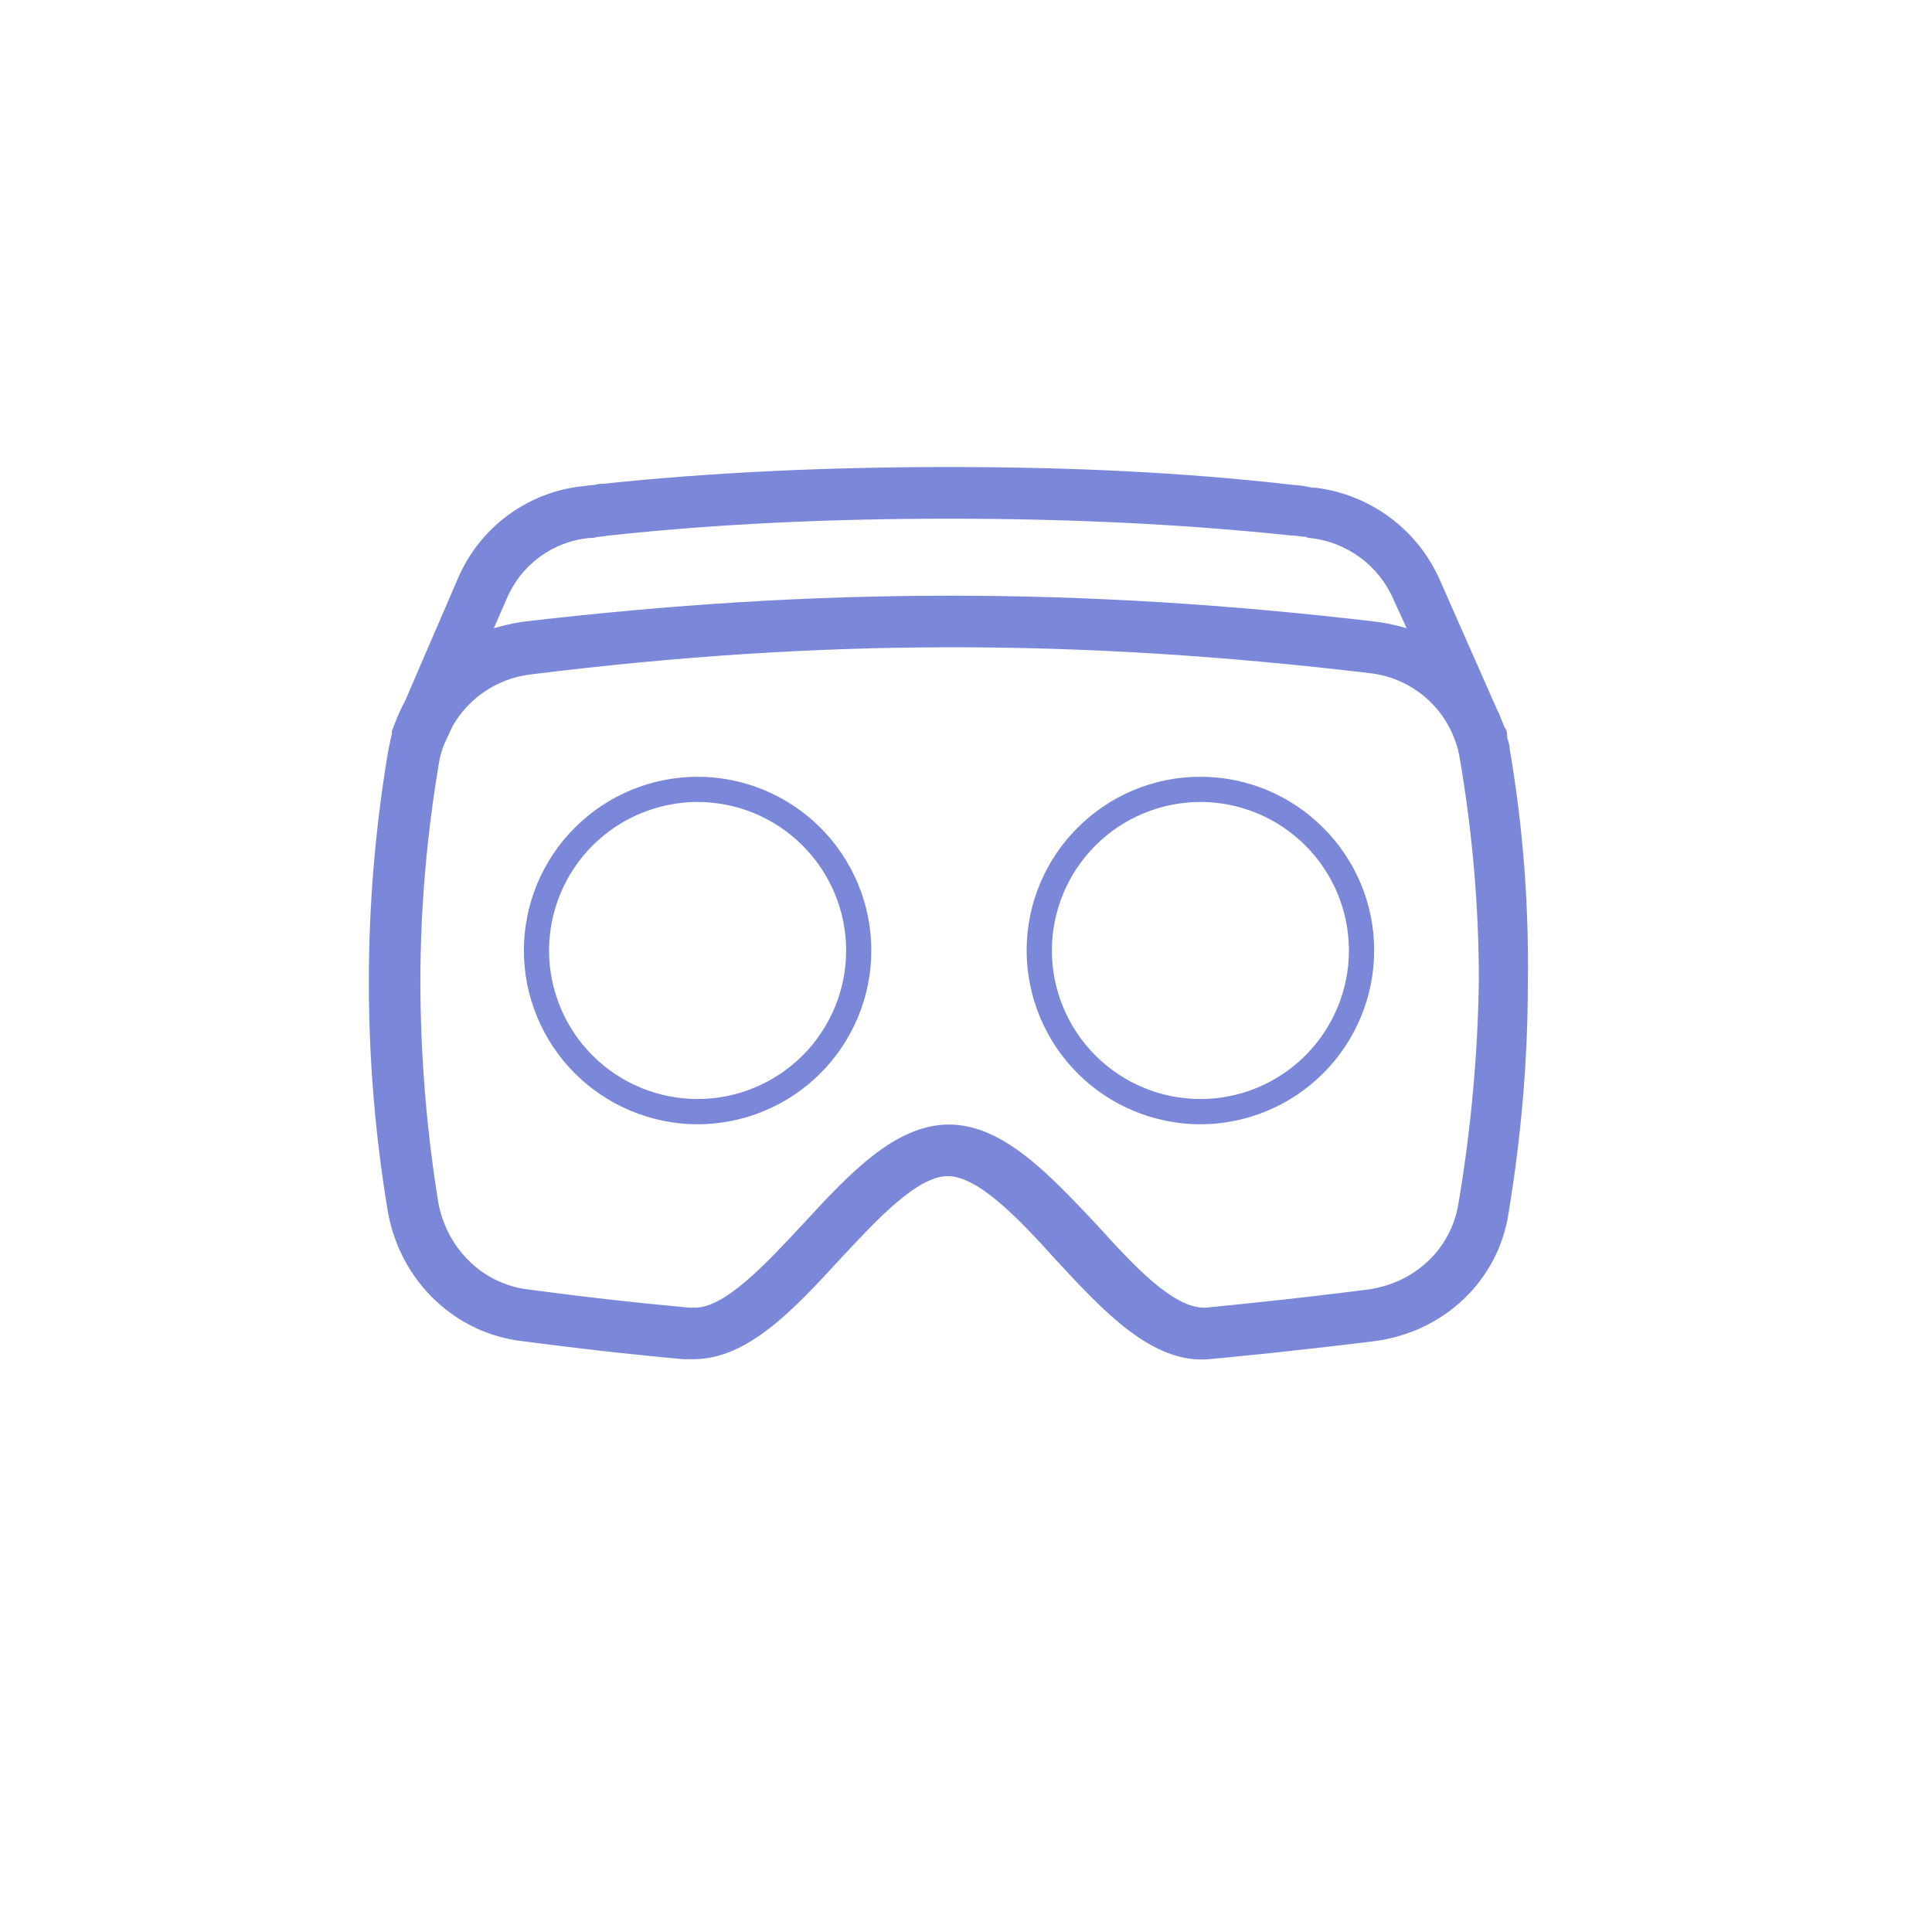 <svg width="55" height="55" viewBox="0 0 55 55" fill="none" xmlns="http://www.w3.org/2000/svg">
<g filter="url(#filter0_d_1095_1118)">
<circle cx="26.675" cy="26.436" r="25.241" fill="white"/>
</g>
<path d="M42.98 21.335C42.973 21.222 42.948 21.11 42.906 21.005C42.906 20.895 42.906 20.784 42.833 20.711L42.685 20.343C42.685 20.307 42.648 20.27 42.648 20.27L40.996 16.526C40.685 15.813 40.193 15.195 39.568 14.731C38.944 14.268 38.209 13.975 37.437 13.883H37.362C37.179 13.847 36.996 13.808 36.847 13.808C33.691 13.44 30.389 13.295 27.012 13.295C23.599 13.295 20.295 13.442 17.177 13.772H17.103C17.028 13.772 16.956 13.808 16.883 13.808C16.773 13.808 16.662 13.844 16.552 13.844C15.783 13.932 15.052 14.224 14.432 14.688C13.813 15.152 13.328 15.773 13.027 16.487L11.523 19.974C11.376 20.231 11.267 20.523 11.155 20.819V20.892C11.12 21.039 11.084 21.222 11.046 21.405C10.317 25.755 10.318 30.196 11.05 34.545C11.418 36.491 12.959 37.958 14.867 38.18C17.106 38.472 18.61 38.619 19.453 38.693H19.747C21.29 38.693 22.611 37.262 23.895 35.867C24.922 34.766 26.096 33.482 26.977 33.482C27.86 33.482 29.034 34.728 30.06 35.867C31.419 37.335 32.814 38.84 34.428 38.693C35.2 38.619 36.741 38.474 39.127 38.18C41.109 37.922 42.65 36.455 42.944 34.545C43.311 32.307 43.494 30.179 43.494 27.977C43.527 25.752 43.355 23.528 42.98 21.335ZM14.427 17.04C14.626 16.568 14.95 16.157 15.364 15.854C15.777 15.55 16.265 15.364 16.776 15.315H16.848C16.923 15.315 16.995 15.279 17.069 15.279C17.178 15.279 17.289 15.243 17.361 15.243C20.407 14.913 23.674 14.766 27.014 14.766C30.354 14.766 33.621 14.913 36.741 15.243H36.815C36.889 15.243 36.999 15.279 37.146 15.279L37.255 15.315H37.291C37.81 15.371 38.304 15.563 38.723 15.873C39.142 16.183 39.471 16.599 39.676 17.078L40.044 17.885C39.768 17.802 39.485 17.741 39.2 17.702C30.795 16.71 23.308 16.71 14.867 17.702C14.593 17.745 14.323 17.806 14.058 17.885L14.427 17.04ZM41.514 34.29C41.294 35.573 40.266 36.527 38.943 36.71C36.632 37.004 35.052 37.151 34.355 37.224C33.438 37.299 32.262 36.014 31.198 34.839C29.877 33.444 28.555 32.013 27.014 32.013C25.473 32.013 24.151 33.444 22.866 34.839C21.802 35.978 20.59 37.299 19.71 37.224H19.601C18.08 37.086 16.562 36.915 15.05 36.71C13.765 36.563 12.736 35.573 12.48 34.251C12.144 32.176 11.972 30.078 11.967 27.975C11.967 25.847 12.152 23.717 12.519 21.588C12.555 21.441 12.592 21.332 12.629 21.221L12.885 20.67C13.113 20.271 13.431 19.931 13.813 19.676C14.196 19.421 14.632 19.259 15.088 19.202C23.346 18.174 30.686 18.174 39.018 19.166C39.64 19.24 40.221 19.512 40.677 19.941C41.133 20.37 41.439 20.935 41.55 21.551C41.917 23.679 42.1 25.808 42.1 27.936C42.067 30.066 41.871 32.191 41.514 34.29Z" fill="#7B88D9"/>
<path d="M34.172 32.006C32.86 32.004 31.603 31.482 30.676 30.555C29.749 29.627 29.228 28.37 29.226 27.059C29.226 24.332 31.445 22.113 34.172 22.113C36.898 22.113 39.12 24.332 39.12 27.059C39.118 28.37 38.596 29.628 37.668 30.555C36.741 31.483 35.483 32.004 34.172 32.006ZM34.172 22.83C33.051 22.832 31.976 23.278 31.184 24.071C30.391 24.863 29.946 25.938 29.945 27.059C29.946 28.18 30.391 29.254 31.184 30.047C31.976 30.84 33.051 31.286 34.172 31.287C35.293 31.287 36.368 30.841 37.161 30.048C37.954 29.255 38.4 28.18 38.401 27.059C38.4 25.937 37.954 24.862 37.161 24.07C36.368 23.277 35.293 22.831 34.172 22.83ZM19.858 32.006C18.547 32.004 17.29 31.482 16.363 30.555C15.436 29.627 14.915 28.37 14.913 27.059C14.914 25.747 15.436 24.49 16.363 23.563C17.29 22.636 18.547 22.114 19.858 22.113C21.17 22.114 22.428 22.635 23.355 23.563C24.283 24.49 24.804 25.747 24.805 27.059C24.804 28.37 24.282 29.628 23.355 30.555C22.427 31.483 21.17 32.004 19.858 32.006ZM19.858 22.83C18.738 22.832 17.663 23.278 16.87 24.07C16.078 24.863 15.632 25.938 15.63 27.059C15.631 28.18 16.076 29.255 16.869 30.048C17.662 30.841 18.737 31.287 19.858 31.287C20.98 31.286 22.055 30.84 22.848 30.048C23.641 29.255 24.087 28.18 24.088 27.059C24.087 25.938 23.64 24.863 22.847 24.07C22.054 23.278 20.98 22.832 19.858 22.83Z" fill="#7B88D9"/>
<defs>
<filter id="filter0_d_1095_1118" x="0.434" y="0.195" width="54.482" height="54.482" filterUnits="userSpaceOnUse" color-interpolation-filters="sRGB">
<feFlood flood-opacity="0" result="BackgroundImageFix"/>
<feColorMatrix in="SourceAlpha" type="matrix" values="0 0 0 0 0 0 0 0 0 0 0 0 0 0 0 0 0 0 127 0" result="hardAlpha"/>
<feOffset dx="1" dy="1"/>
<feGaussianBlur stdDeviation="1"/>
<feComposite in2="hardAlpha" operator="out"/>
<feColorMatrix type="matrix" values="0 0 0 0 0 0 0 0 0 0 0 0 0 0 0 0 0 0 0.1 0"/>
<feBlend mode="normal" in2="BackgroundImageFix" result="effect1_dropShadow_1095_1118"/>
<feBlend mode="normal" in="SourceGraphic" in2="effect1_dropShadow_1095_1118" result="shape"/>
</filter>
</defs>
</svg>
